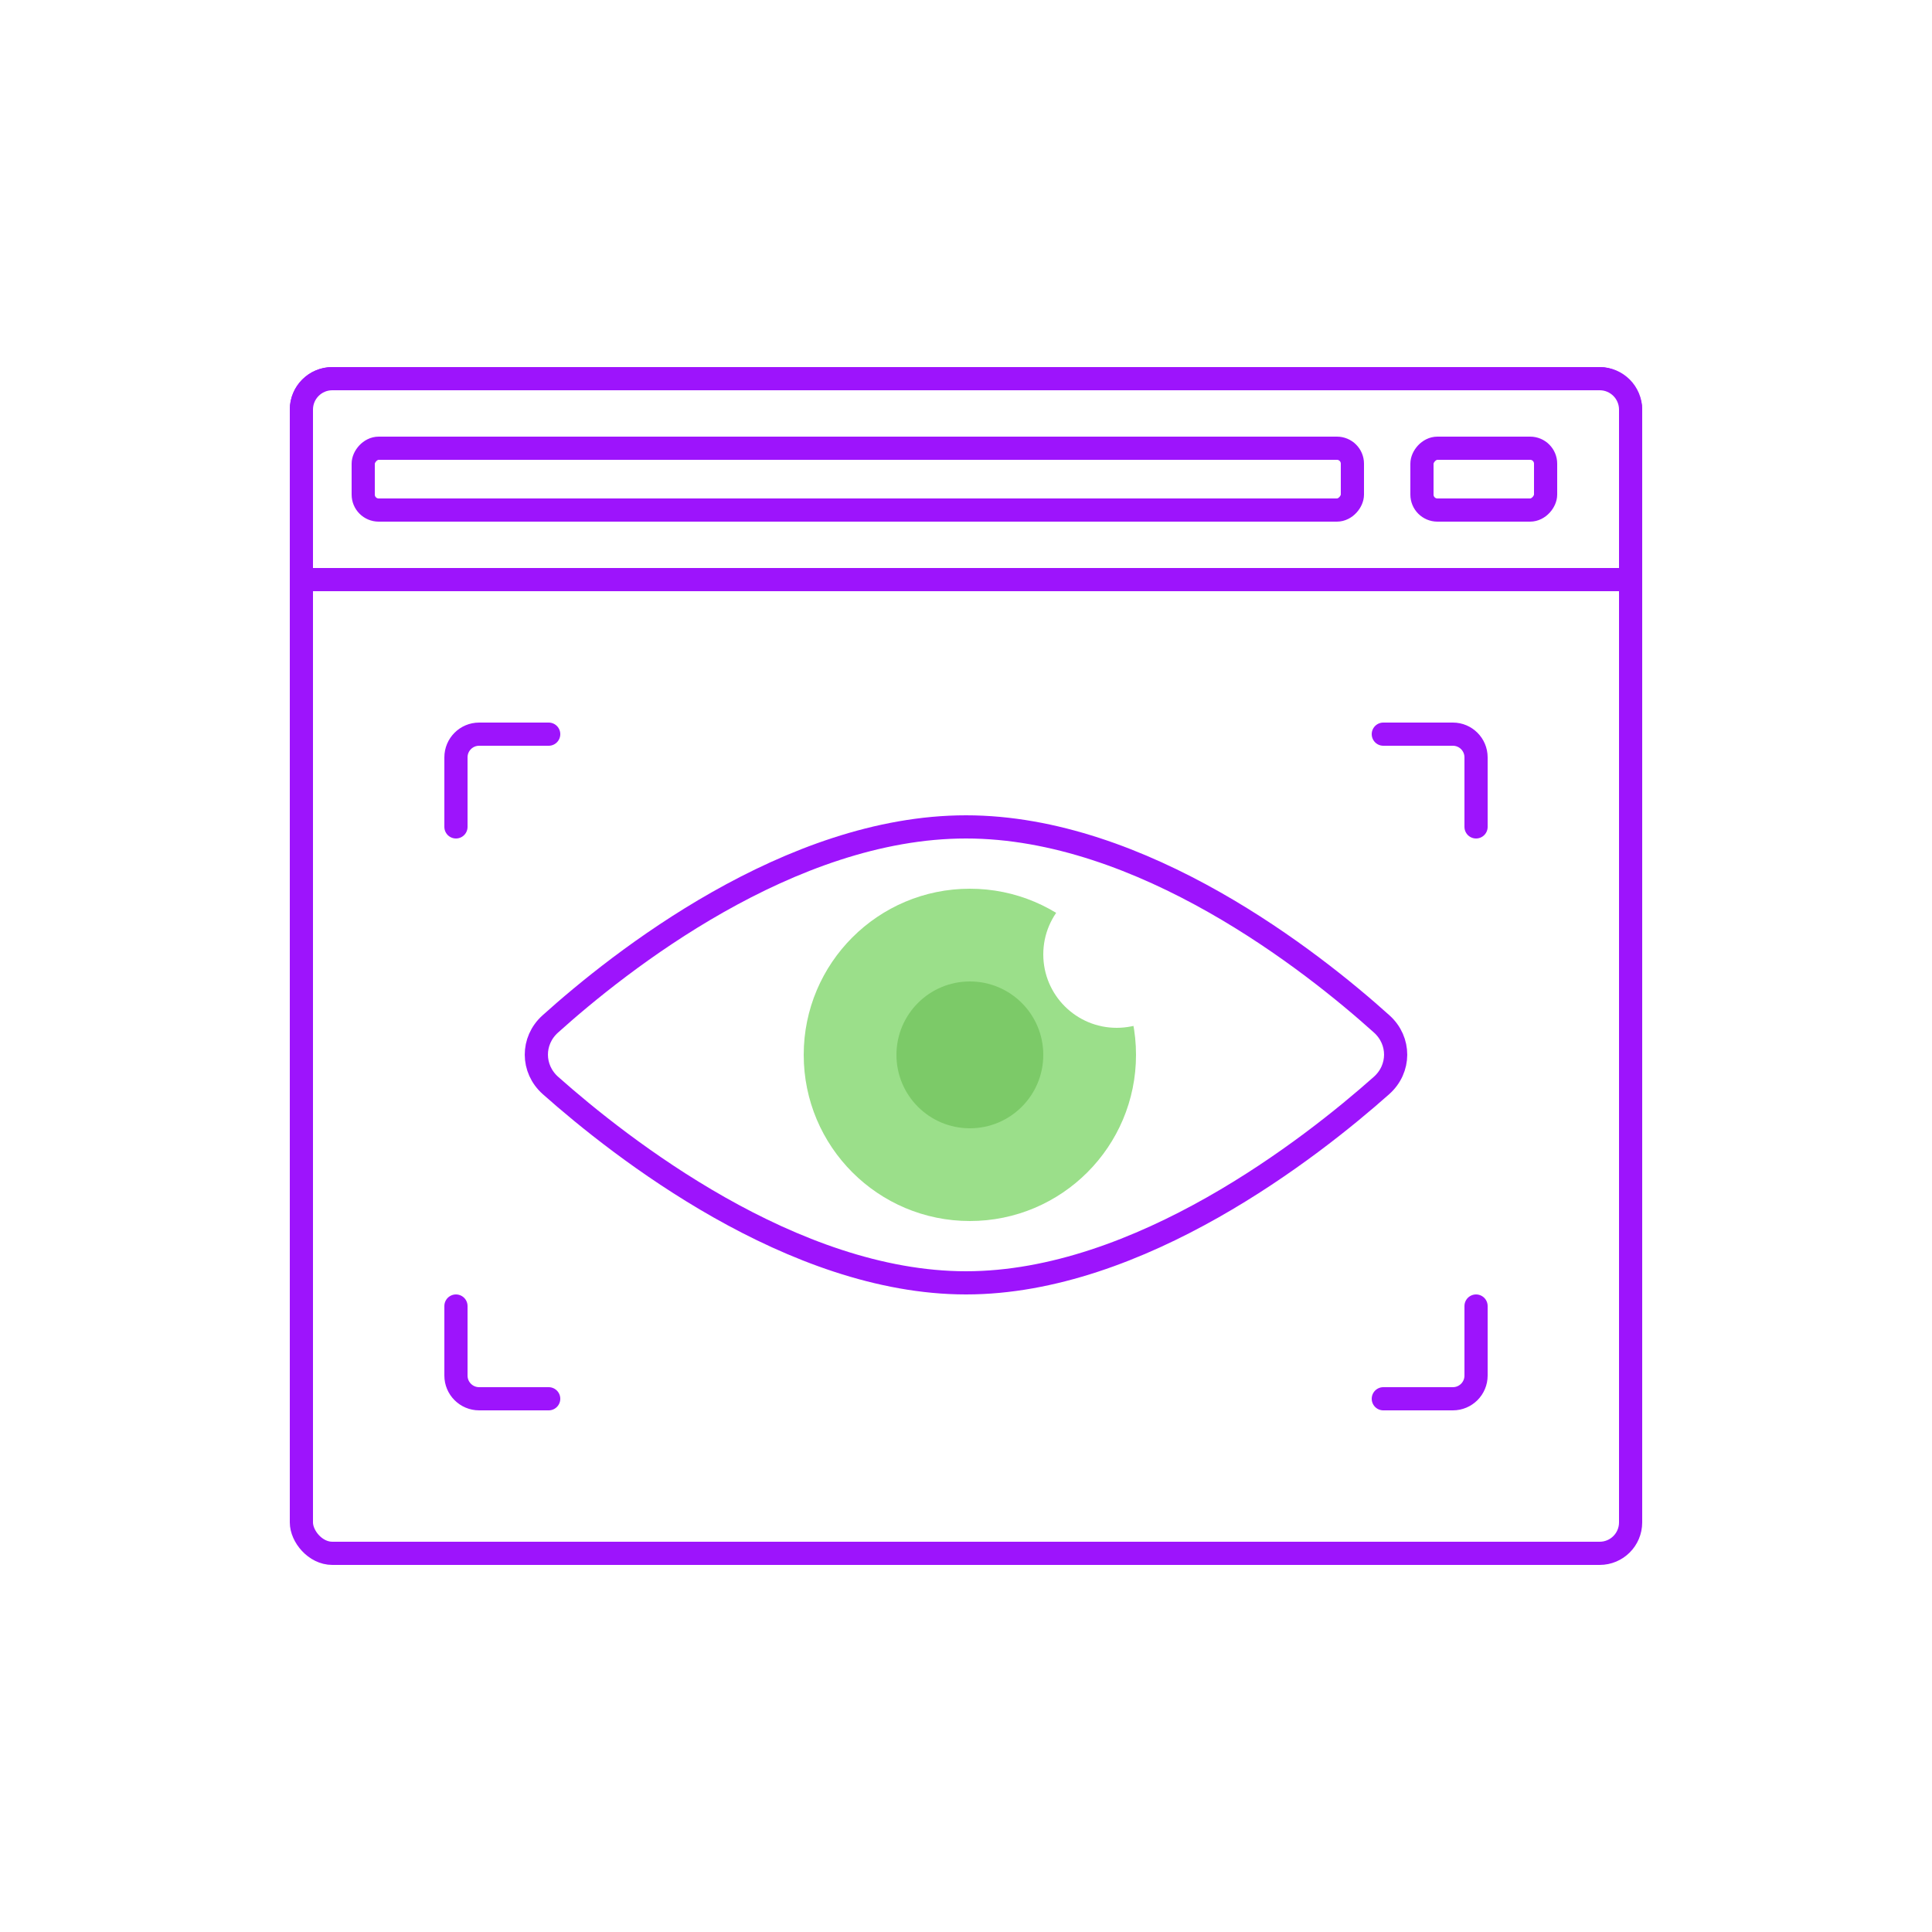 <svg width="250" height="250" viewBox="0 0 250 250" fill="none" xmlns="http://www.w3.org/2000/svg">
<rect width="250" height="250" fill="white"/>
<rect x="39" y="49" width="172" height="152" rx="4" fill="white" stroke="#9D14FC" stroke-width="3" stroke-linecap="round"/>
<path d="M39 53C39 50.791 40.791 49 43 49H207C209.209 49 211 50.791 211 53V75H39V53Z" fill="white" stroke="#9D14FC" stroke-width="3" stroke-linecap="round"/>
<rect width="128" height="8" rx="2" transform="matrix(1 0 0 -1 47 66)" fill="white" stroke="#9D14FC" stroke-width="3" stroke-linecap="round"/>
<rect width="16" height="8" rx="2" transform="matrix(1 0 0 -1 184 66)" fill="white" stroke="#9D14FC" stroke-width="3" stroke-linecap="round"/>
<path d="M178.801 132.506C181.209 134.674 181.192 138.31 178.769 140.462C169.712 148.506 147.437 166 125 166C102.563 166 80.288 148.506 71.231 140.462C68.808 138.31 68.791 134.674 71.2 132.506C80.153 124.447 102.174 107 125 107C147.826 107 169.847 124.447 178.801 132.506Z" fill="white" stroke="#9D14FC" stroke-width="3" stroke-linecap="round"/>
<circle cx="125.5" cy="136.5" r="21.5" fill="#9BDF8A"/>
<circle cx="125.5" cy="136.5" r="7.5" fill="#9BDF8A"/>
<circle cx="125.5" cy="136.5" r="9.5" fill="#7CCA68"/>
<circle cx="144.5" cy="123.5" r="9.5" fill="white"/>
<path d="M179 95H188C189.657 95 191 96.343 191 98V107" stroke="#9D14FC" stroke-width="3" stroke-linecap="round"/>
<path d="M179 181H188C189.657 181 191 179.657 191 178V169" stroke="#9D14FC" stroke-width="3" stroke-linecap="round"/>
<path d="M71 95H62C60.343 95 59 96.343 59 98V107" stroke="#9D14FC" stroke-width="3" stroke-linecap="round"/>
<path d="M71 181H62C60.343 181 59 179.657 59 178V169" stroke="#9D14FC" stroke-width="3" stroke-linecap="round"/>
</svg>
